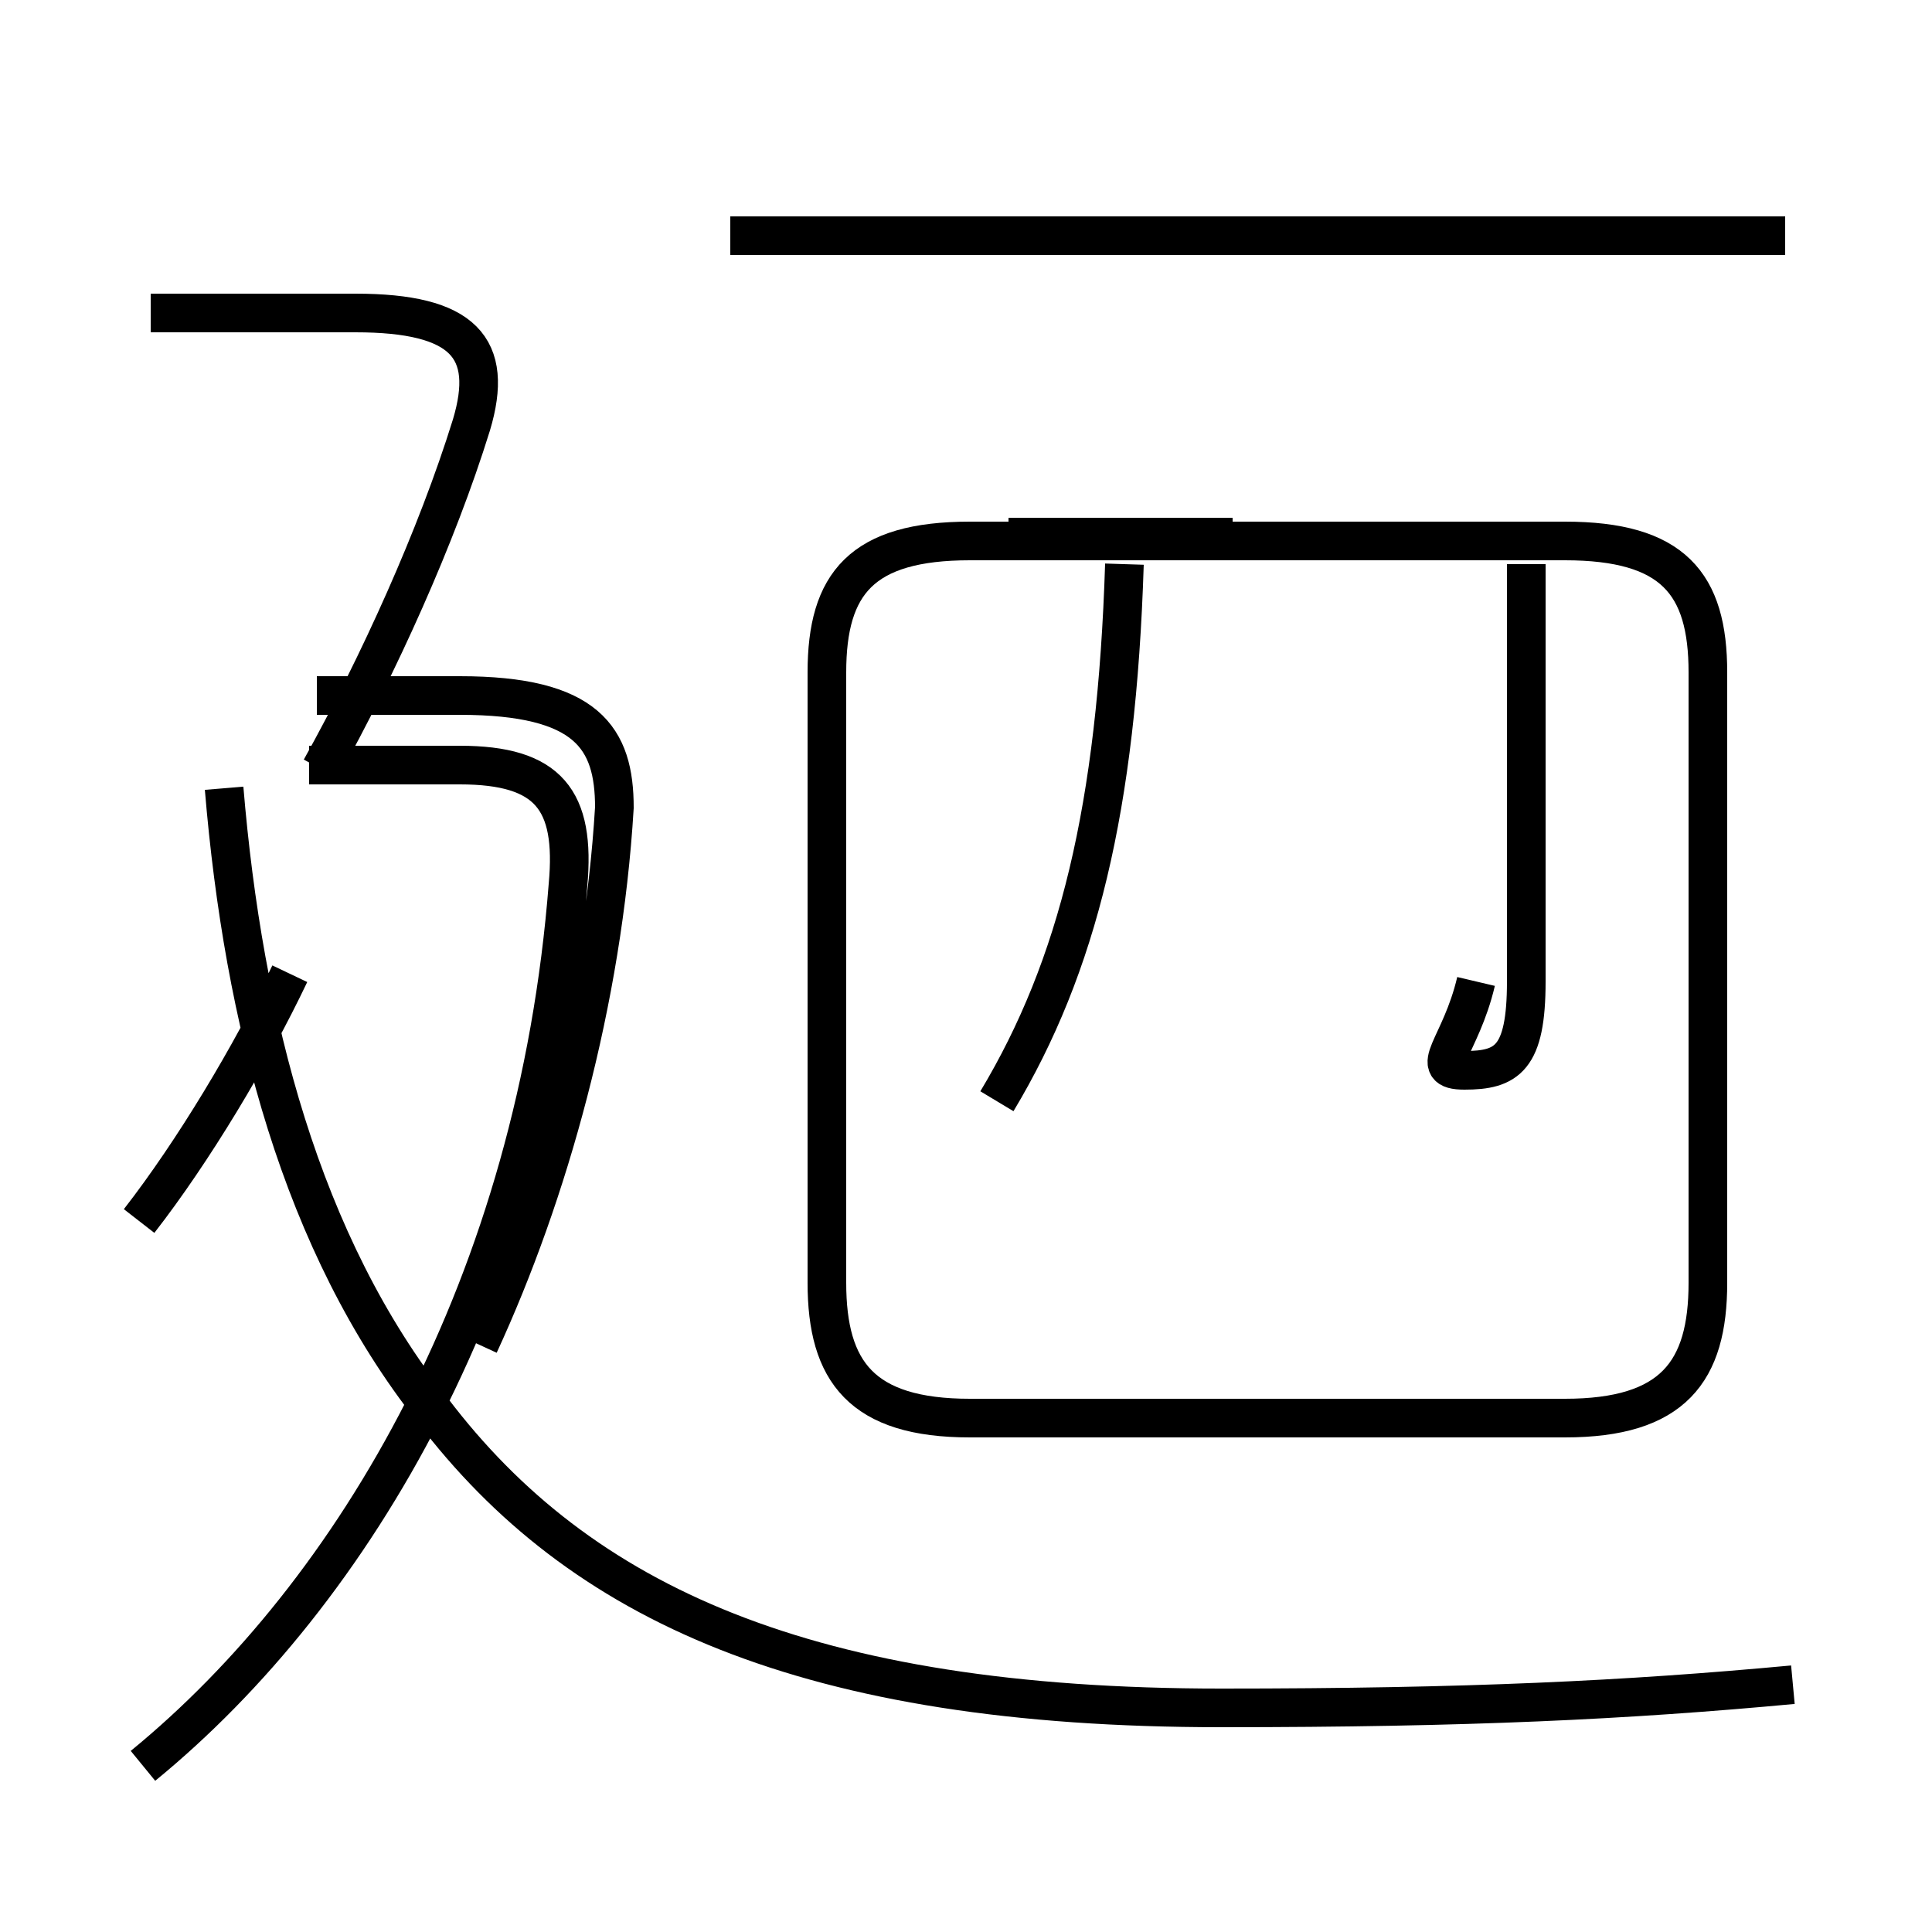 <?xml version='1.0' encoding='utf8'?>
<svg viewBox="0.0 -6.0 50.0 50.0" version="1.1" xmlns="http://www.w3.org/2000/svg">
<rect x="0.0" y="-6.0" width="50.0" height="50.0" fill="#808080" stroke="none"/>
<rect x="-1000" y="-1000" width="2000" height="2000" stroke="white" fill="white"/>
<g style="fill:white;stroke:#000000;  stroke-width:1">
<path d="M 46.4 -0.4 C 42.1 0.0 38.0 0.2 31.6 0.2 C 20.9 0.2 15.0 -2.5 11.2 -7.5 C 7.8 -11.8 6.3 -17.6 5.8 -23.6 M 3.7 1.7 C 9.2 -2.8 13.9 -10.8 14.7 -21.1 C 14.9 -23.3 14.2 -24.2 11.9 -24.2 L 8.0 -24.2 M 3.6 -12.4 C 5.0 -14.2 6.5 -16.7 7.5 -18.8 M 12.4 -9.2 C 14.2 -13.1 15.6 -18.1 15.9 -23.1 C 15.9 -24.9 15.2 -26.0 11.9 -26.0 L 8.2 -26.0 M 8.3 -24.1 C 9.8 -26.8 11.3 -30.1 12.2 -33.0 C 12.8 -35.0 12.0 -35.9 9.2 -35.9 L 3.9 -35.9 M 25.1 -7.3 L 40.5 -7.3 C 43.3 -7.3 44.2 -8.5 44.2 -10.8 L 44.2 -26.6 C 44.2 -28.9 43.3 -30.0 40.5 -30.0 L 25.1 -30.0 C 22.3 -30.0 21.4 -28.9 21.4 -26.6 L 21.4 -10.8 C 21.4 -8.5 22.3 -7.3 25.1 -7.3 Z M 25.8 -15.5 C 27.9 -19.0 28.9 -23.1 29.1 -29.4 M 31.9 -30.1 L 26.1 -30.1 M 38.2 -18.6 C 37.8 -16.9 36.9 -16.3 37.9 -16.3 C 39.0 -16.3 39.5 -16.6 39.5 -18.6 L 39.5 -29.4 M 46.2 -37.9 L 18.9 -37.9" transform="translate(0.0 38.0)" />
</g>
</svg>